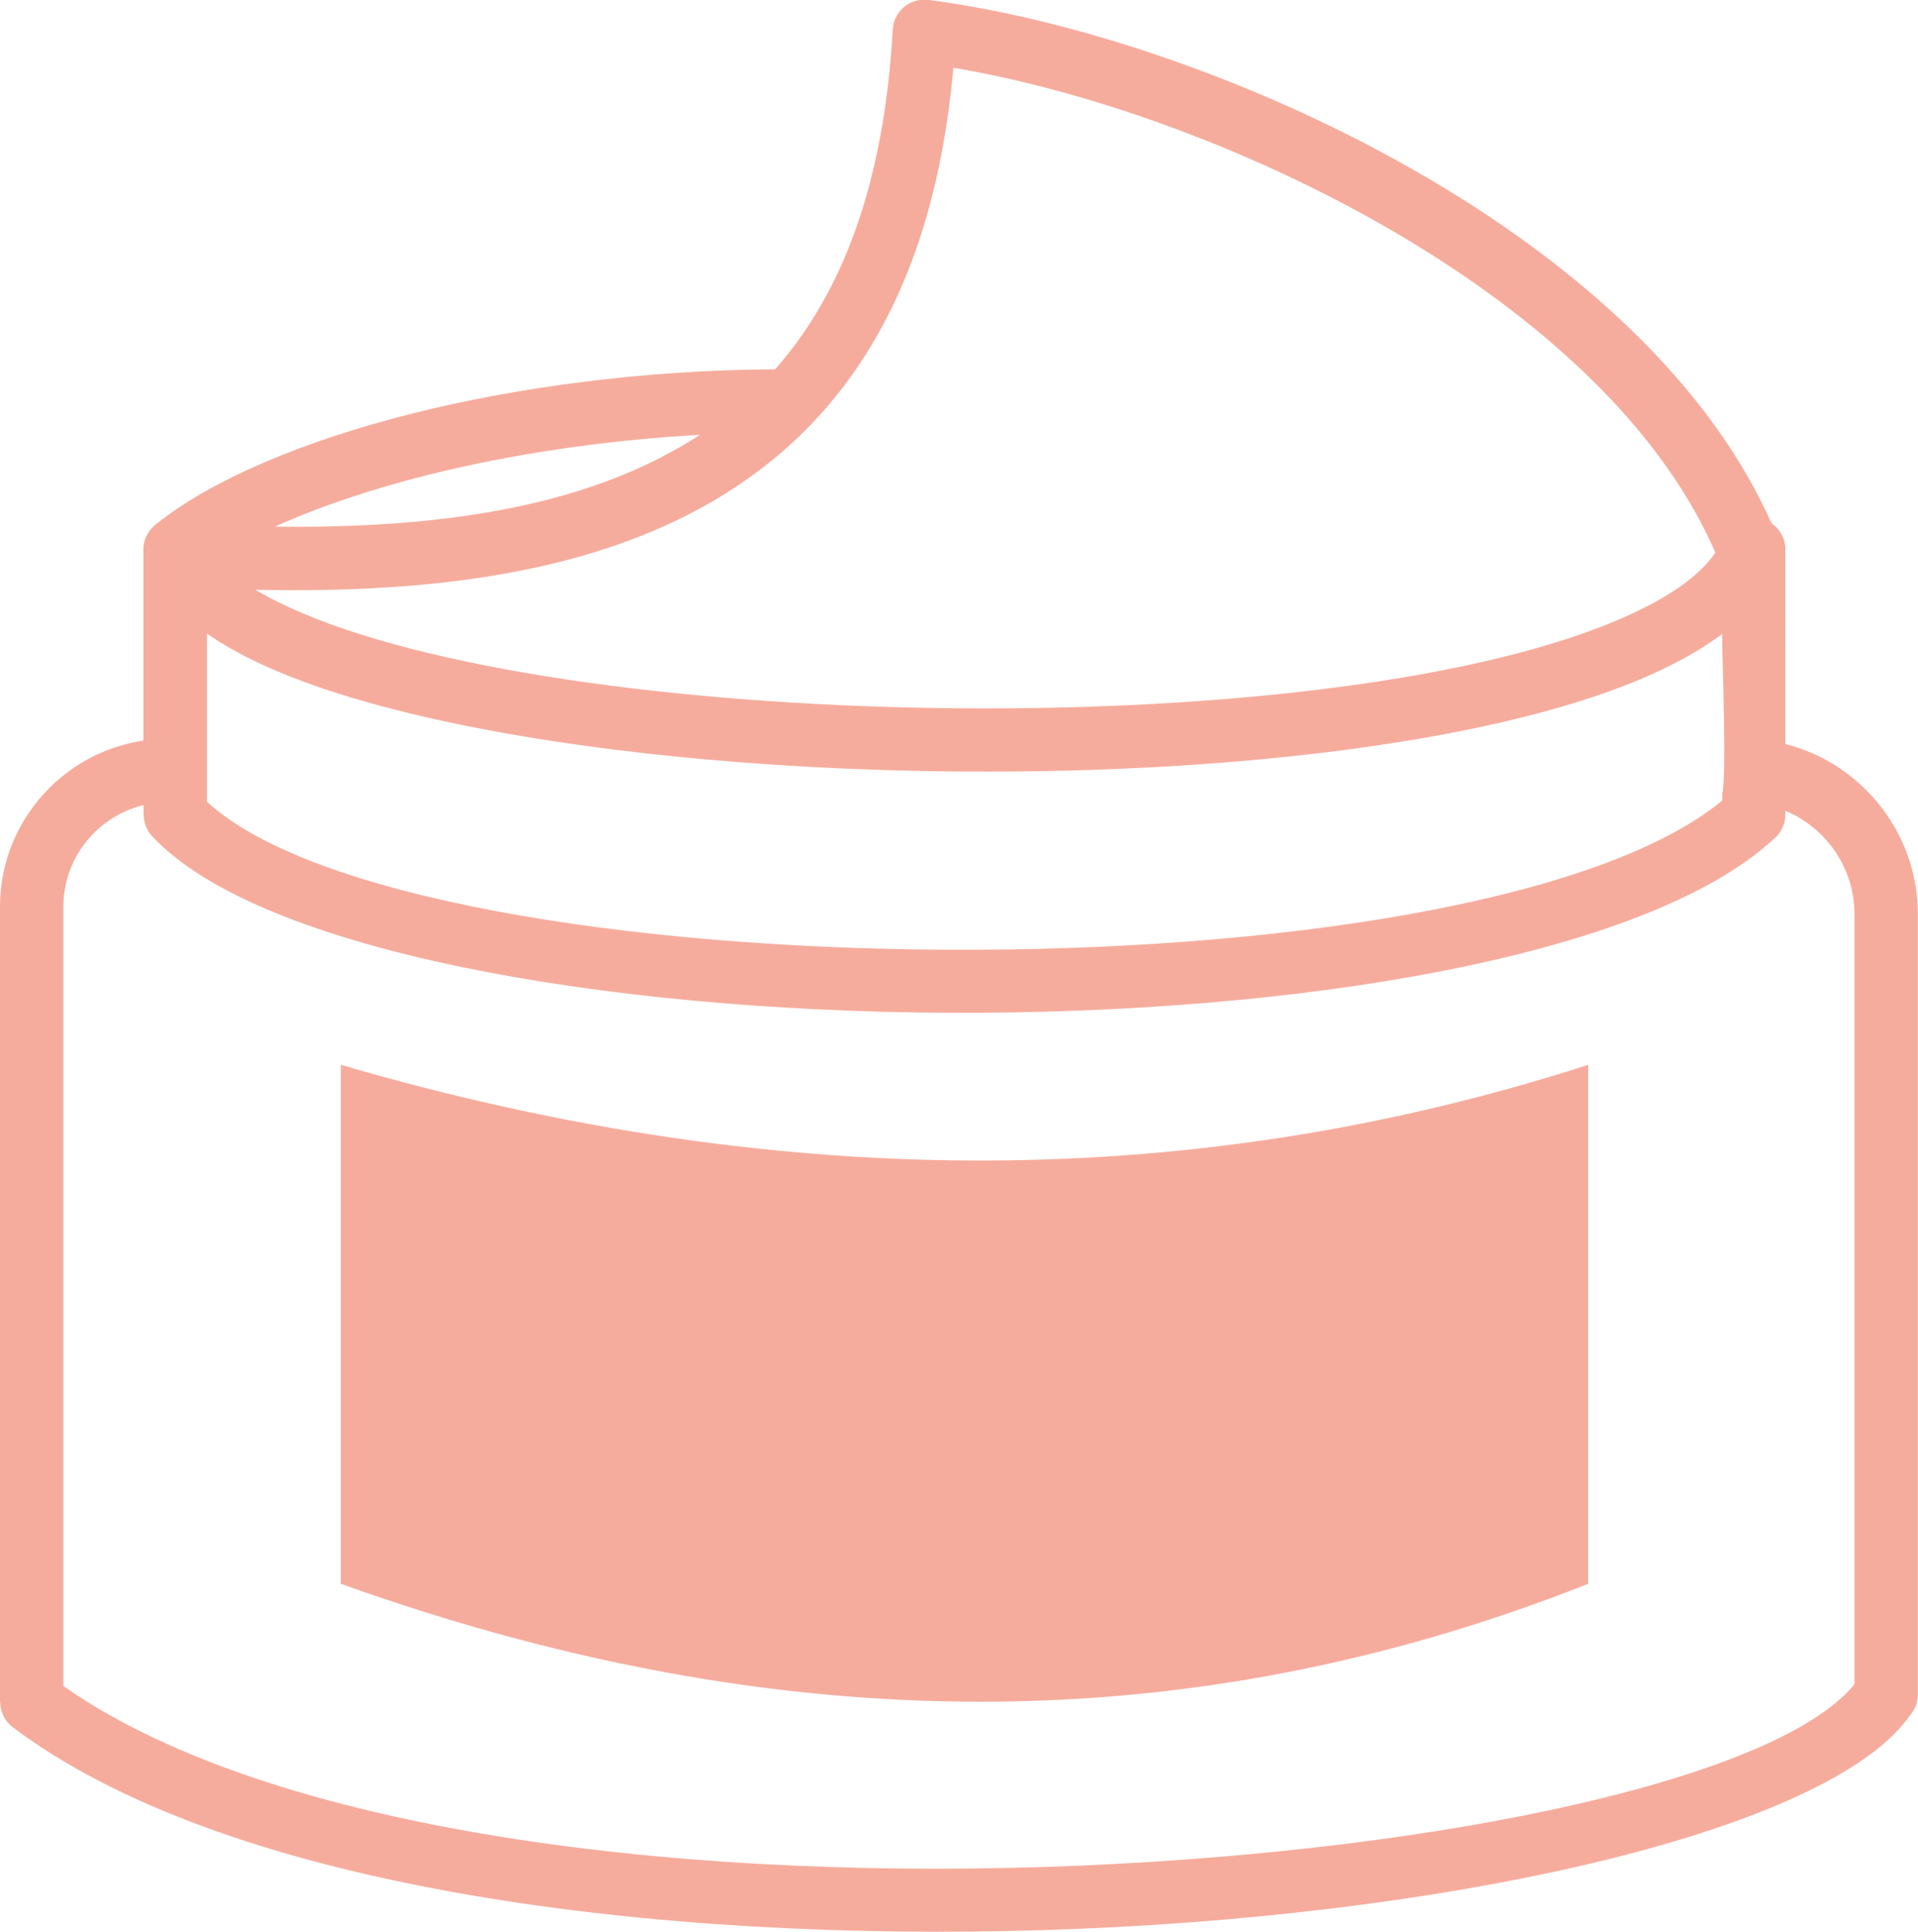 <?xml version="1.0" encoding="utf-8"?><svg version="1.1" id="Layer_1" xmlns="http://www.w3.org/2000/svg" xmlns:xlink="http://www.w3.org/1999/xlink" x="0px" y="0px" viewBox="0 0 122.01 122.88" style="enable-background:new 0 0 122.01 122.88" xml:space="preserve"><g><path fill="#f6ac9d" d="M109.55,50.54c0.3-1.22,0-8.53,0-10.21c-1.45,1.08-3.22,2.04-5.26,2.9c-10.06,4.21-27.43,6.07-44.5,5.83 c-17.09-0.24-33.99-2.59-43.1-6.78c-1.33-0.61-2.51-1.27-3.52-1.98v10.7c6.63,6.09,26.68,9.32,47.17,9.41 c20.55,0.1,41.31-2.98,49.22-9.49V50.54L109.55,50.54z M21.68,67.73c28.71,8.38,55.02,7.85,79.35,0v33.01 c-23.54,9.31-49.57,10.67-79.35,0V67.73L21.68,67.73z M113.58,47.33c1.98,0.5,3.75,1.53,5.15,2.94c2.02,2.02,3.27,4.81,3.27,7.87 v49.64c0,0.47-0.16,0.91-0.44,1.25c-0.07,0.1-0.14,0.2-0.22,0.3c-5.28,7.02-27.81,12.31-52.55,13.35 c-24.55,1.03-51.52-1.99-66.07-11.48c-0.65-0.43-1.29-0.87-1.91-1.34c-0.52-0.39-0.8-1-0.8-1.61H0V57.67c0-2.94,1.2-5.61,3.13-7.54 c1.59-1.59,3.67-2.68,5.99-3.02V34.96c0-0.69,0.35-1.3,0.88-1.67c3.44-2.75,9.28-5.26,16.44-7.04c6.65-1.65,14.53-2.7,22.74-2.76 c0.04,0,0.08,0,0.13,0c4.28-4.85,6.93-11.82,7.48-21.61c0.06-1.11,1.01-1.96,2.12-1.9c0.09,0,0.18,0.02,0.26,0.03 c9.91,1.3,23.04,5.8,34.02,12.76c8.57,5.43,15.88,12.37,19.5,20.51c0.53,0.36,0.88,0.97,0.88,1.67V47.33L113.58,47.33z M9.13,51.21 c-1.21,0.29-2.29,0.92-3.15,1.77c-1.21,1.21-1.95,2.87-1.95,4.69v49.57c0.29,0.2,0.58,0.4,0.88,0.6 c13.79,9,39.86,11.84,63.72,10.83c23.41-0.99,44.45-5.55,49.34-11.54V58.14c0-1.95-0.8-3.73-2.09-5.02 c-0.66-0.66-1.44-1.19-2.31-1.55v0.25c0,0.64-0.3,1.21-0.77,1.58c-8.24,7.55-30.6,11.12-52.5,11.02 C38.3,64.31,16.5,60.47,9.7,53.21l-0.02-0.02c-0.36-0.39-0.54-0.88-0.54-1.37H9.13V51.21L9.13,51.21z M44.52,27.66 c-6.16,0.34-12,1.24-17.11,2.5c-3.81,0.95-7.17,2.09-9.92,3.34c10.23,0.13,19.11-1.19,25.8-5.09 C43.71,28.18,44.12,27.92,44.52,27.66L44.52,27.66z M91.06,16.19C81.28,10,69.78,5.85,60.65,4.31 c-1.26,14.02-6.8,22.62-15.34,27.59c-7.67,4.46-17.66,5.87-29.07,5.61c0.63,0.38,1.35,0.75,2.13,1.11 c8.61,3.97,24.89,6.19,41.46,6.42c16.58,0.23,33.35-1.53,42.91-5.53c3.05-1.28,5.28-2.73,6.38-4.36 C105.9,27.72,99.09,21.28,91.06,16.19L91.06,16.19z"/></g></svg>